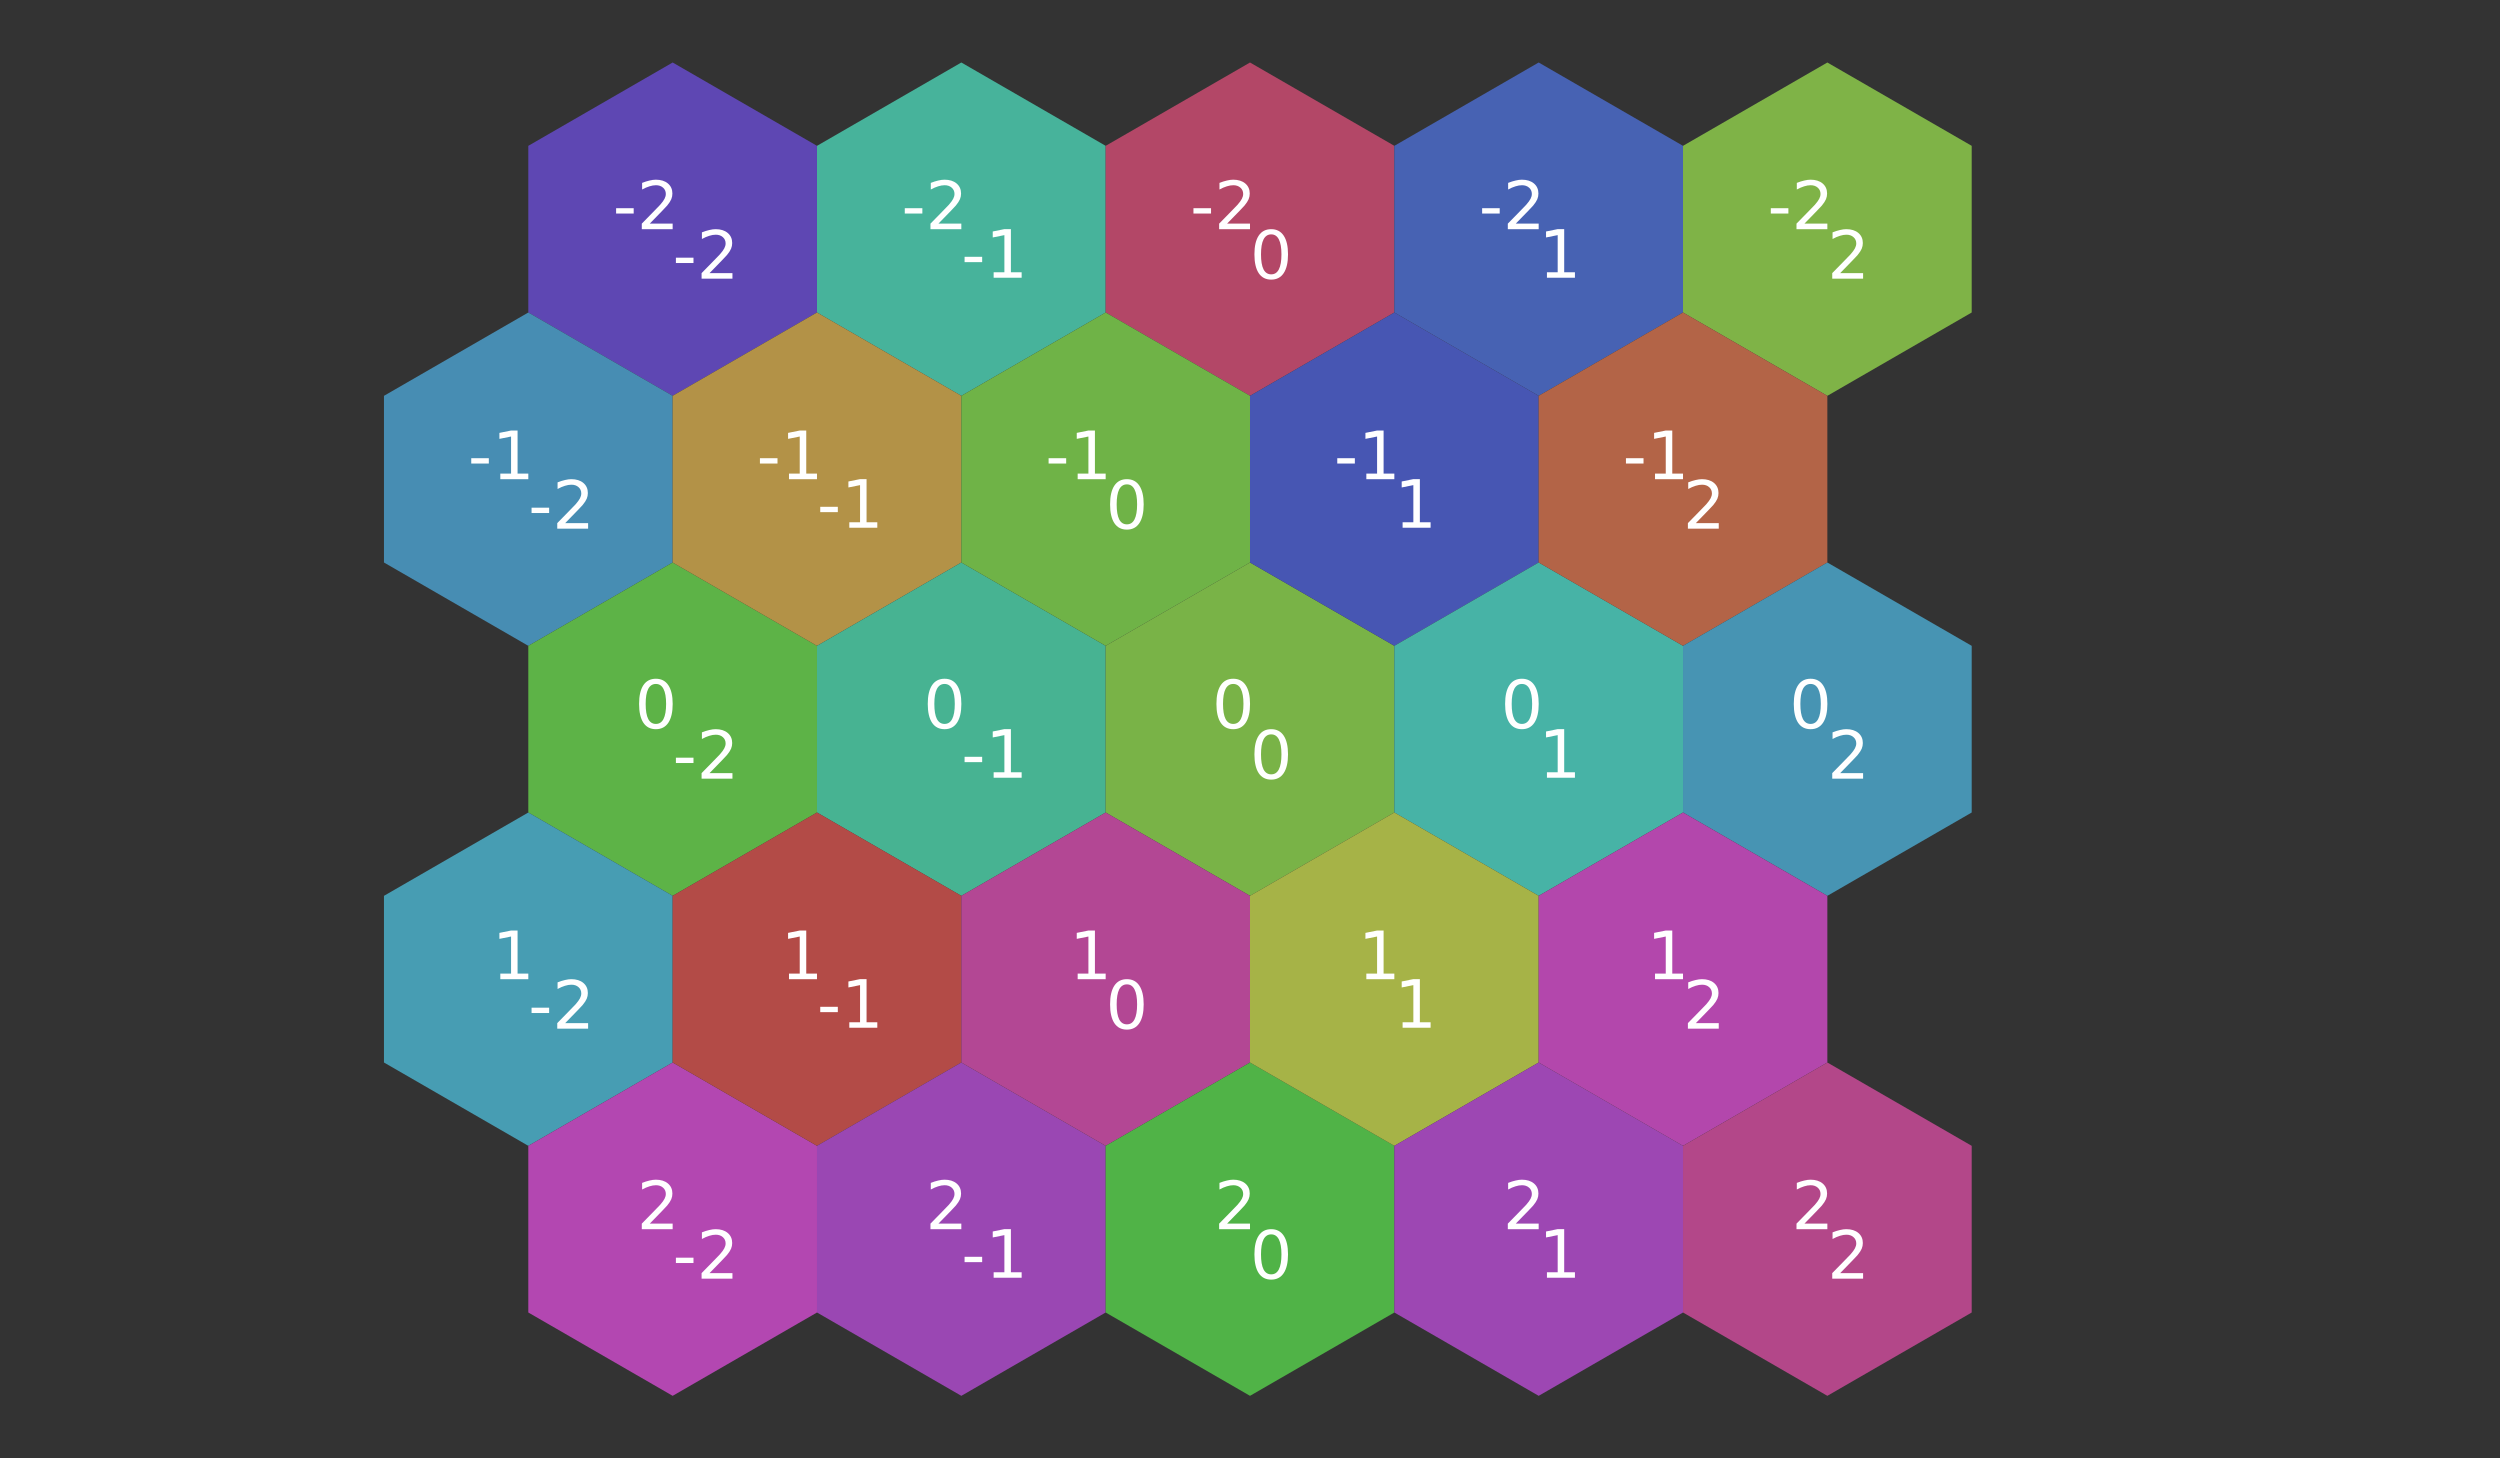 <?xml version="1.0" encoding="UTF-8"?>
<svg xmlns="http://www.w3.org/2000/svg" xmlns:xlink="http://www.w3.org/1999/xlink" width="600" height="350" viewBox="0 0 600 350">
<rect x="0" y="0" width="600" height="350" fill="#333333" stroke="none"/>
<defs>
<g>
<g id="glyph-720885-0-0">
<path d="M 0.781 -5.031 L 5 -5.031 L 5 -3.75 L 0.781 -3.75 Z M 0.781 -5.031 "/>
</g>
<g id="glyph-720885-0-1">
<path d="M 3.078 -1.328 L 8.578 -1.328 L 8.578 0 L 1.172 0 L 1.172 -1.328 C 1.773 -1.953 2.594 -2.785 3.625 -3.828 C 4.656 -4.867 5.305 -5.539 5.578 -5.844 C 6.078 -6.414 6.426 -6.895 6.625 -7.281 C 6.832 -7.676 6.938 -8.066 6.938 -8.453 C 6.938 -9.066 6.719 -9.566 6.281 -9.953 C 5.844 -10.348 5.273 -10.547 4.578 -10.547 C 4.086 -10.547 3.566 -10.457 3.016 -10.281 C 2.461 -10.113 1.875 -9.859 1.25 -9.516 L 1.25 -11.109 C 1.883 -11.359 2.477 -11.547 3.031 -11.672 C 3.582 -11.805 4.086 -11.875 4.547 -11.875 C 5.754 -11.875 6.719 -11.57 7.438 -10.969 C 8.156 -10.363 8.516 -9.555 8.516 -8.547 C 8.516 -8.066 8.426 -7.613 8.25 -7.188 C 8.07 -6.758 7.742 -6.254 7.266 -5.672 C 7.141 -5.516 6.727 -5.078 6.031 -4.359 C 5.332 -3.641 4.348 -2.629 3.078 -1.328 Z M 3.078 -1.328 "/>
</g>
<g id="glyph-720885-0-2">
<path d="M 1.984 -1.328 L 4.562 -1.328 L 4.562 -10.234 L 1.766 -9.672 L 1.766 -11.109 L 4.547 -11.672 L 6.125 -11.672 L 6.125 -1.328 L 8.703 -1.328 L 8.703 0 L 1.984 0 Z M 1.984 -1.328 "/>
</g>
<g id="glyph-720885-0-3">
<path d="M 5.094 -10.625 C 4.281 -10.625 3.664 -10.223 3.25 -9.422 C 2.844 -8.629 2.641 -7.43 2.641 -5.828 C 2.641 -4.223 2.844 -3.02 3.25 -2.219 C 3.664 -1.426 4.281 -1.031 5.094 -1.031 C 5.906 -1.031 6.516 -1.426 6.922 -2.219 C 7.336 -3.02 7.547 -4.223 7.547 -5.828 C 7.547 -7.43 7.336 -8.629 6.922 -9.422 C 6.516 -10.223 5.906 -10.625 5.094 -10.625 Z M 5.094 -11.875 C 6.395 -11.875 7.391 -11.359 8.078 -10.328 C 8.773 -9.297 9.125 -7.797 9.125 -5.828 C 9.125 -3.859 8.773 -2.352 8.078 -1.312 C 7.391 -0.281 6.395 0.234 5.094 0.234 C 3.781 0.234 2.781 -0.281 2.094 -1.312 C 1.406 -2.352 1.062 -3.859 1.062 -5.828 C 1.062 -7.797 1.406 -9.297 2.094 -10.328 C 2.781 -11.359 3.781 -11.875 5.094 -11.875 Z M 5.094 -11.875 "/>
</g>
</g>
</defs>
<path fill-rule="nonzero" fill="rgb(37.1%, 28%, 70%)" fill-opacity="1" d="M 196.078 75 L 161.438 95 L 126.793 75 L 126.793 35 L 161.438 15 L 196.078 35 "/>
<g fill="rgb(100%, 100%, 100%)" fill-opacity="1">
<use xlink:href="#glyph-720885-0-0" x="161.436" y="66.875"/>
<use xlink:href="#glyph-720885-0-1" x="167.209" y="66.875"/>
</g>
<g fill="rgb(100%, 100%, 100%)" fill-opacity="1">
<use xlink:href="#glyph-720885-0-0" x="147.084" y="55"/>
<use xlink:href="#glyph-720885-0-1" x="152.858" y="55"/>
</g>
<path fill-rule="nonzero" fill="rgb(28%, 55.3%, 70%)" fill-opacity="1" d="M 161.438 135 L 126.793 155 L 92.152 135 L 92.152 95 L 126.793 75 L 161.438 95 "/>
<g fill="rgb(100%, 100%, 100%)" fill-opacity="1">
<use xlink:href="#glyph-720885-0-0" x="126.795" y="126.875"/>
<use xlink:href="#glyph-720885-0-1" x="132.568" y="126.875"/>
</g>
<g fill="rgb(100%, 100%, 100%)" fill-opacity="1">
<use xlink:href="#glyph-720885-0-0" x="112.318" y="115"/>
<use xlink:href="#glyph-720885-0-2" x="118.092" y="115"/>
</g>
<path fill-rule="nonzero" fill="rgb(36.4%, 70%, 28%)" fill-opacity="1" d="M 196.078 195 L 161.438 215 L 126.793 195 L 126.793 155 L 161.438 135 L 196.078 155 "/>
<g fill="rgb(100%, 100%, 100%)" fill-opacity="1">
<use xlink:href="#glyph-720885-0-0" x="161.436" y="186.875"/>
<use xlink:href="#glyph-720885-0-1" x="167.209" y="186.875"/>
</g>
<g fill="rgb(100%, 100%, 100%)" fill-opacity="1">
<use xlink:href="#glyph-720885-0-3" x="152.319" y="174.773"/>
</g>
<path fill-rule="nonzero" fill="rgb(28%, 61.6%, 70%)" fill-opacity="1" d="M 161.438 255 L 126.793 275 L 92.152 255 L 92.152 215 L 126.793 195 L 161.438 215 "/>
<g fill="rgb(100%, 100%, 100%)" fill-opacity="1">
<use xlink:href="#glyph-720885-0-0" x="126.795" y="246.875"/>
<use xlink:href="#glyph-720885-0-1" x="132.568" y="246.875"/>
</g>
<g fill="rgb(100%, 100%, 100%)" fill-opacity="1">
<use xlink:href="#glyph-720885-0-2" x="118.092" y="235"/>
</g>
<path fill-rule="nonzero" fill="rgb(70%, 28%, 69.3%)" fill-opacity="1" d="M 196.078 315 L 161.438 335 L 126.793 315 L 126.793 275 L 161.438 255 L 196.078 275 "/>
<g fill="rgb(100%, 100%, 100%)" fill-opacity="1">
<use xlink:href="#glyph-720885-0-0" x="161.436" y="306.875"/>
<use xlink:href="#glyph-720885-0-1" x="167.209" y="306.875"/>
</g>
<g fill="rgb(100%, 100%, 100%)" fill-opacity="1">
<use xlink:href="#glyph-720885-0-1" x="152.858" y="295"/>
</g>
<path fill-rule="nonzero" fill="rgb(28%, 70%, 60.9%)" fill-opacity="1" d="M 265.359 75 L 230.719 95 L 196.078 75 L 196.078 35 L 230.719 15 L 265.359 35 "/>
<g fill="rgb(100%, 100%, 100%)" fill-opacity="1">
<use xlink:href="#glyph-720885-0-0" x="230.718" y="66.664"/>
<use xlink:href="#glyph-720885-0-2" x="236.491" y="66.664"/>
</g>
<g fill="rgb(100%, 100%, 100%)" fill-opacity="1">
<use xlink:href="#glyph-720885-0-0" x="216.366" y="55"/>
<use xlink:href="#glyph-720885-0-1" x="222.14" y="55"/>
</g>
<path fill-rule="nonzero" fill="rgb(70%, 57.4%, 28%)" fill-opacity="1" d="M 230.719 135 L 196.078 155 L 161.438 135 L 161.438 95 L 196.078 75 L 230.719 95 "/>
<g fill="rgb(100%, 100%, 100%)" fill-opacity="1">
<use xlink:href="#glyph-720885-0-0" x="196.077" y="126.664"/>
<use xlink:href="#glyph-720885-0-2" x="201.85" y="126.664"/>
</g>
<g fill="rgb(100%, 100%, 100%)" fill-opacity="1">
<use xlink:href="#glyph-720885-0-0" x="181.6" y="115"/>
<use xlink:href="#glyph-720885-0-2" x="187.374" y="115"/>
</g>
<path fill-rule="nonzero" fill="rgb(28%, 70%, 57.4%)" fill-opacity="1" d="M 265.359 195 L 230.719 215 L 196.078 195 L 196.078 155 L 230.719 135 L 265.359 155 "/>
<g fill="rgb(100%, 100%, 100%)" fill-opacity="1">
<use xlink:href="#glyph-720885-0-0" x="230.718" y="186.664"/>
<use xlink:href="#glyph-720885-0-2" x="236.491" y="186.664"/>
</g>
<g fill="rgb(100%, 100%, 100%)" fill-opacity="1">
<use xlink:href="#glyph-720885-0-3" x="221.601" y="174.773"/>
</g>
<path fill-rule="nonzero" fill="rgb(70%, 29.4%, 28%)" fill-opacity="1" d="M 230.719 255 L 196.078 275 L 161.438 255 L 161.438 215 L 196.078 195 L 230.719 215 "/>
<g fill="rgb(100%, 100%, 100%)" fill-opacity="1">
<use xlink:href="#glyph-720885-0-0" x="196.077" y="246.664"/>
<use xlink:href="#glyph-720885-0-2" x="201.85" y="246.664"/>
</g>
<g fill="rgb(100%, 100%, 100%)" fill-opacity="1">
<use xlink:href="#glyph-720885-0-2" x="187.374" y="235"/>
</g>
<path fill-rule="nonzero" fill="rgb(60.2%, 28%, 70%)" fill-opacity="1" d="M 265.359 315 L 230.719 335 L 196.078 315 L 196.078 275 L 230.719 255 L 265.359 275 "/>
<g fill="rgb(100%, 100%, 100%)" fill-opacity="1">
<use xlink:href="#glyph-720885-0-0" x="230.718" y="306.664"/>
<use xlink:href="#glyph-720885-0-2" x="236.491" y="306.664"/>
</g>
<g fill="rgb(100%, 100%, 100%)" fill-opacity="1">
<use xlink:href="#glyph-720885-0-1" x="222.14" y="295"/>
</g>
<path fill-rule="nonzero" fill="rgb(70%, 28%, 40.6%)" fill-opacity="1" d="M 334.641 75 L 300 95 L 265.359 75 L 265.359 35 L 300 15 L 334.641 35 "/>
<g fill="rgb(100%, 100%, 100%)" fill-opacity="1">
<use xlink:href="#glyph-720885-0-3" x="300" y="66.875"/>
</g>
<g fill="rgb(100%, 100%, 100%)" fill-opacity="1">
<use xlink:href="#glyph-720885-0-0" x="285.648" y="55"/>
<use xlink:href="#glyph-720885-0-1" x="291.422" y="55"/>
</g>
<path fill-rule="nonzero" fill="rgb(43.4%, 70%, 28%)" fill-opacity="1" d="M 300 135 L 265.359 155 L 230.719 135 L 230.719 95 L 265.359 75 L 300 95 "/>
<g fill="rgb(100%, 100%, 100%)" fill-opacity="1">
<use xlink:href="#glyph-720885-0-3" x="265.359" y="126.875"/>
</g>
<g fill="rgb(100%, 100%, 100%)" fill-opacity="1">
<use xlink:href="#glyph-720885-0-0" x="250.882" y="115"/>
<use xlink:href="#glyph-720885-0-2" x="256.656" y="115"/>
</g>
<path fill-rule="nonzero" fill="rgb(47.6%, 70%, 28%)" fill-opacity="1" d="M 334.641 195 L 300 215 L 265.359 195 L 265.359 155 L 300 135 L 334.641 155 "/>
<g fill="rgb(100%, 100%, 100%)" fill-opacity="1">
<use xlink:href="#glyph-720885-0-3" x="300" y="186.875"/>
</g>
<g fill="rgb(100%, 100%, 100%)" fill-opacity="1">
<use xlink:href="#glyph-720885-0-3" x="290.883" y="174.773"/>
</g>
<path fill-rule="nonzero" fill="rgb(70%, 28%, 58.1%)" fill-opacity="1" d="M 300 255 L 265.359 275 L 230.719 255 L 230.719 215 L 265.359 195 L 300 215 "/>
<g fill="rgb(100%, 100%, 100%)" fill-opacity="1">
<use xlink:href="#glyph-720885-0-3" x="265.359" y="246.875"/>
</g>
<g fill="rgb(100%, 100%, 100%)" fill-opacity="1">
<use xlink:href="#glyph-720885-0-2" x="256.656" y="235"/>
</g>
<path fill-rule="nonzero" fill="rgb(31.5%, 70%, 28%)" fill-opacity="1" d="M 334.641 315 L 300 335 L 265.359 315 L 265.359 275 L 300 255 L 334.641 275 "/>
<g fill="rgb(100%, 100%, 100%)" fill-opacity="1">
<use xlink:href="#glyph-720885-0-3" x="300" y="306.875"/>
</g>
<g fill="rgb(100%, 100%, 100%)" fill-opacity="1">
<use xlink:href="#glyph-720885-0-1" x="291.422" y="295"/>
</g>
<path fill-rule="nonzero" fill="rgb(28%, 38.5%, 70%)" fill-opacity="1" d="M 403.922 75 L 369.281 95 L 334.641 75 L 334.641 35 L 369.281 15 L 403.922 35 "/>
<g fill="rgb(100%, 100%, 100%)" fill-opacity="1">
<use xlink:href="#glyph-720885-0-2" x="369.282" y="66.664"/>
</g>
<g fill="rgb(100%, 100%, 100%)" fill-opacity="1">
<use xlink:href="#glyph-720885-0-0" x="354.93" y="55"/>
<use xlink:href="#glyph-720885-0-1" x="360.704" y="55"/>
</g>
<path fill-rule="nonzero" fill="rgb(28%, 33.6%, 70%)" fill-opacity="1" d="M 369.281 135 L 334.641 155 L 300 135 L 300 95 L 334.641 75 L 369.281 95 "/>
<g fill="rgb(100%, 100%, 100%)" fill-opacity="1">
<use xlink:href="#glyph-720885-0-2" x="334.641" y="126.664"/>
</g>
<g fill="rgb(100%, 100%, 100%)" fill-opacity="1">
<use xlink:href="#glyph-720885-0-0" x="320.164" y="115"/>
<use xlink:href="#glyph-720885-0-2" x="325.938" y="115"/>
</g>
<path fill-rule="nonzero" fill="rgb(28%, 70%, 65.1%)" fill-opacity="1" d="M 403.922 195 L 369.281 215 L 334.641 195 L 334.641 155 L 369.281 135 L 403.922 155 "/>
<g fill="rgb(100%, 100%, 100%)" fill-opacity="1">
<use xlink:href="#glyph-720885-0-2" x="369.282" y="186.664"/>
</g>
<g fill="rgb(100%, 100%, 100%)" fill-opacity="1">
<use xlink:href="#glyph-720885-0-3" x="360.165" y="174.773"/>
</g>
<path fill-rule="nonzero" fill="rgb(65.1%, 70%, 28%)" fill-opacity="1" d="M 369.281 255 L 334.641 275 L 300 255 L 300 215 L 334.641 195 L 369.281 215 "/>
<g fill="rgb(100%, 100%, 100%)" fill-opacity="1">
<use xlink:href="#glyph-720885-0-2" x="334.641" y="246.664"/>
</g>
<g fill="rgb(100%, 100%, 100%)" fill-opacity="1">
<use xlink:href="#glyph-720885-0-2" x="325.938" y="235"/>
</g>
<path fill-rule="nonzero" fill="rgb(61.6%, 28%, 70%)" fill-opacity="1" d="M 403.922 315 L 369.281 335 L 334.641 315 L 334.641 275 L 369.281 255 L 403.922 275 "/>
<g fill="rgb(100%, 100%, 100%)" fill-opacity="1">
<use xlink:href="#glyph-720885-0-2" x="369.282" y="306.664"/>
</g>
<g fill="rgb(100%, 100%, 100%)" fill-opacity="1">
<use xlink:href="#glyph-720885-0-1" x="360.704" y="295"/>
</g>
<path fill-rule="nonzero" fill="rgb(49.7%, 70%, 28%)" fill-opacity="1" d="M 473.207 75 L 438.562 95 L 403.922 75 L 403.922 35 L 438.562 15 L 473.207 35 "/>
<g fill="rgb(100%, 100%, 100%)" fill-opacity="1">
<use xlink:href="#glyph-720885-0-1" x="438.564" y="66.875"/>
</g>
<g fill="rgb(100%, 100%, 100%)" fill-opacity="1">
<use xlink:href="#glyph-720885-0-0" x="424.213" y="55"/>
<use xlink:href="#glyph-720885-0-1" x="429.986" y="55"/>
</g>
<path fill-rule="nonzero" fill="rgb(70%, 39.2%, 28%)" fill-opacity="1" d="M 438.562 135 L 403.922 155 L 369.281 135 L 369.281 95 L 403.922 75 L 438.562 95 "/>
<g fill="rgb(100%, 100%, 100%)" fill-opacity="1">
<use xlink:href="#glyph-720885-0-1" x="403.923" y="126.875"/>
</g>
<g fill="rgb(100%, 100%, 100%)" fill-opacity="1">
<use xlink:href="#glyph-720885-0-0" x="389.446" y="115"/>
<use xlink:href="#glyph-720885-0-2" x="395.22" y="115"/>
</g>
<path fill-rule="nonzero" fill="rgb(28%, 58.1%, 70%)" fill-opacity="1" d="M 473.207 195 L 438.562 215 L 403.922 195 L 403.922 155 L 438.562 135 L 473.207 155 "/>
<g fill="rgb(100%, 100%, 100%)" fill-opacity="1">
<use xlink:href="#glyph-720885-0-1" x="438.564" y="186.875"/>
</g>
<g fill="rgb(100%, 100%, 100%)" fill-opacity="1">
<use xlink:href="#glyph-720885-0-3" x="429.447" y="174.773"/>
</g>
<path fill-rule="nonzero" fill="rgb(70%, 28%, 67.2%)" fill-opacity="1" d="M 438.562 255 L 403.922 275 L 369.281 255 L 369.281 215 L 403.922 195 L 438.562 215 "/>
<g fill="rgb(100%, 100%, 100%)" fill-opacity="1">
<use xlink:href="#glyph-720885-0-1" x="403.923" y="246.875"/>
</g>
<g fill="rgb(100%, 100%, 100%)" fill-opacity="1">
<use xlink:href="#glyph-720885-0-2" x="395.22" y="235"/>
</g>
<path fill-rule="nonzero" fill="rgb(70%, 28%, 53.9%)" fill-opacity="1" d="M 473.207 315 L 438.562 335 L 403.922 315 L 403.922 275 L 438.562 255 L 473.207 275 "/>
<g fill="rgb(100%, 100%, 100%)" fill-opacity="1">
<use xlink:href="#glyph-720885-0-1" x="438.564" y="306.875"/>
</g>
<g fill="rgb(100%, 100%, 100%)" fill-opacity="1">
<use xlink:href="#glyph-720885-0-1" x="429.986" y="295"/>
</g>
</svg>
